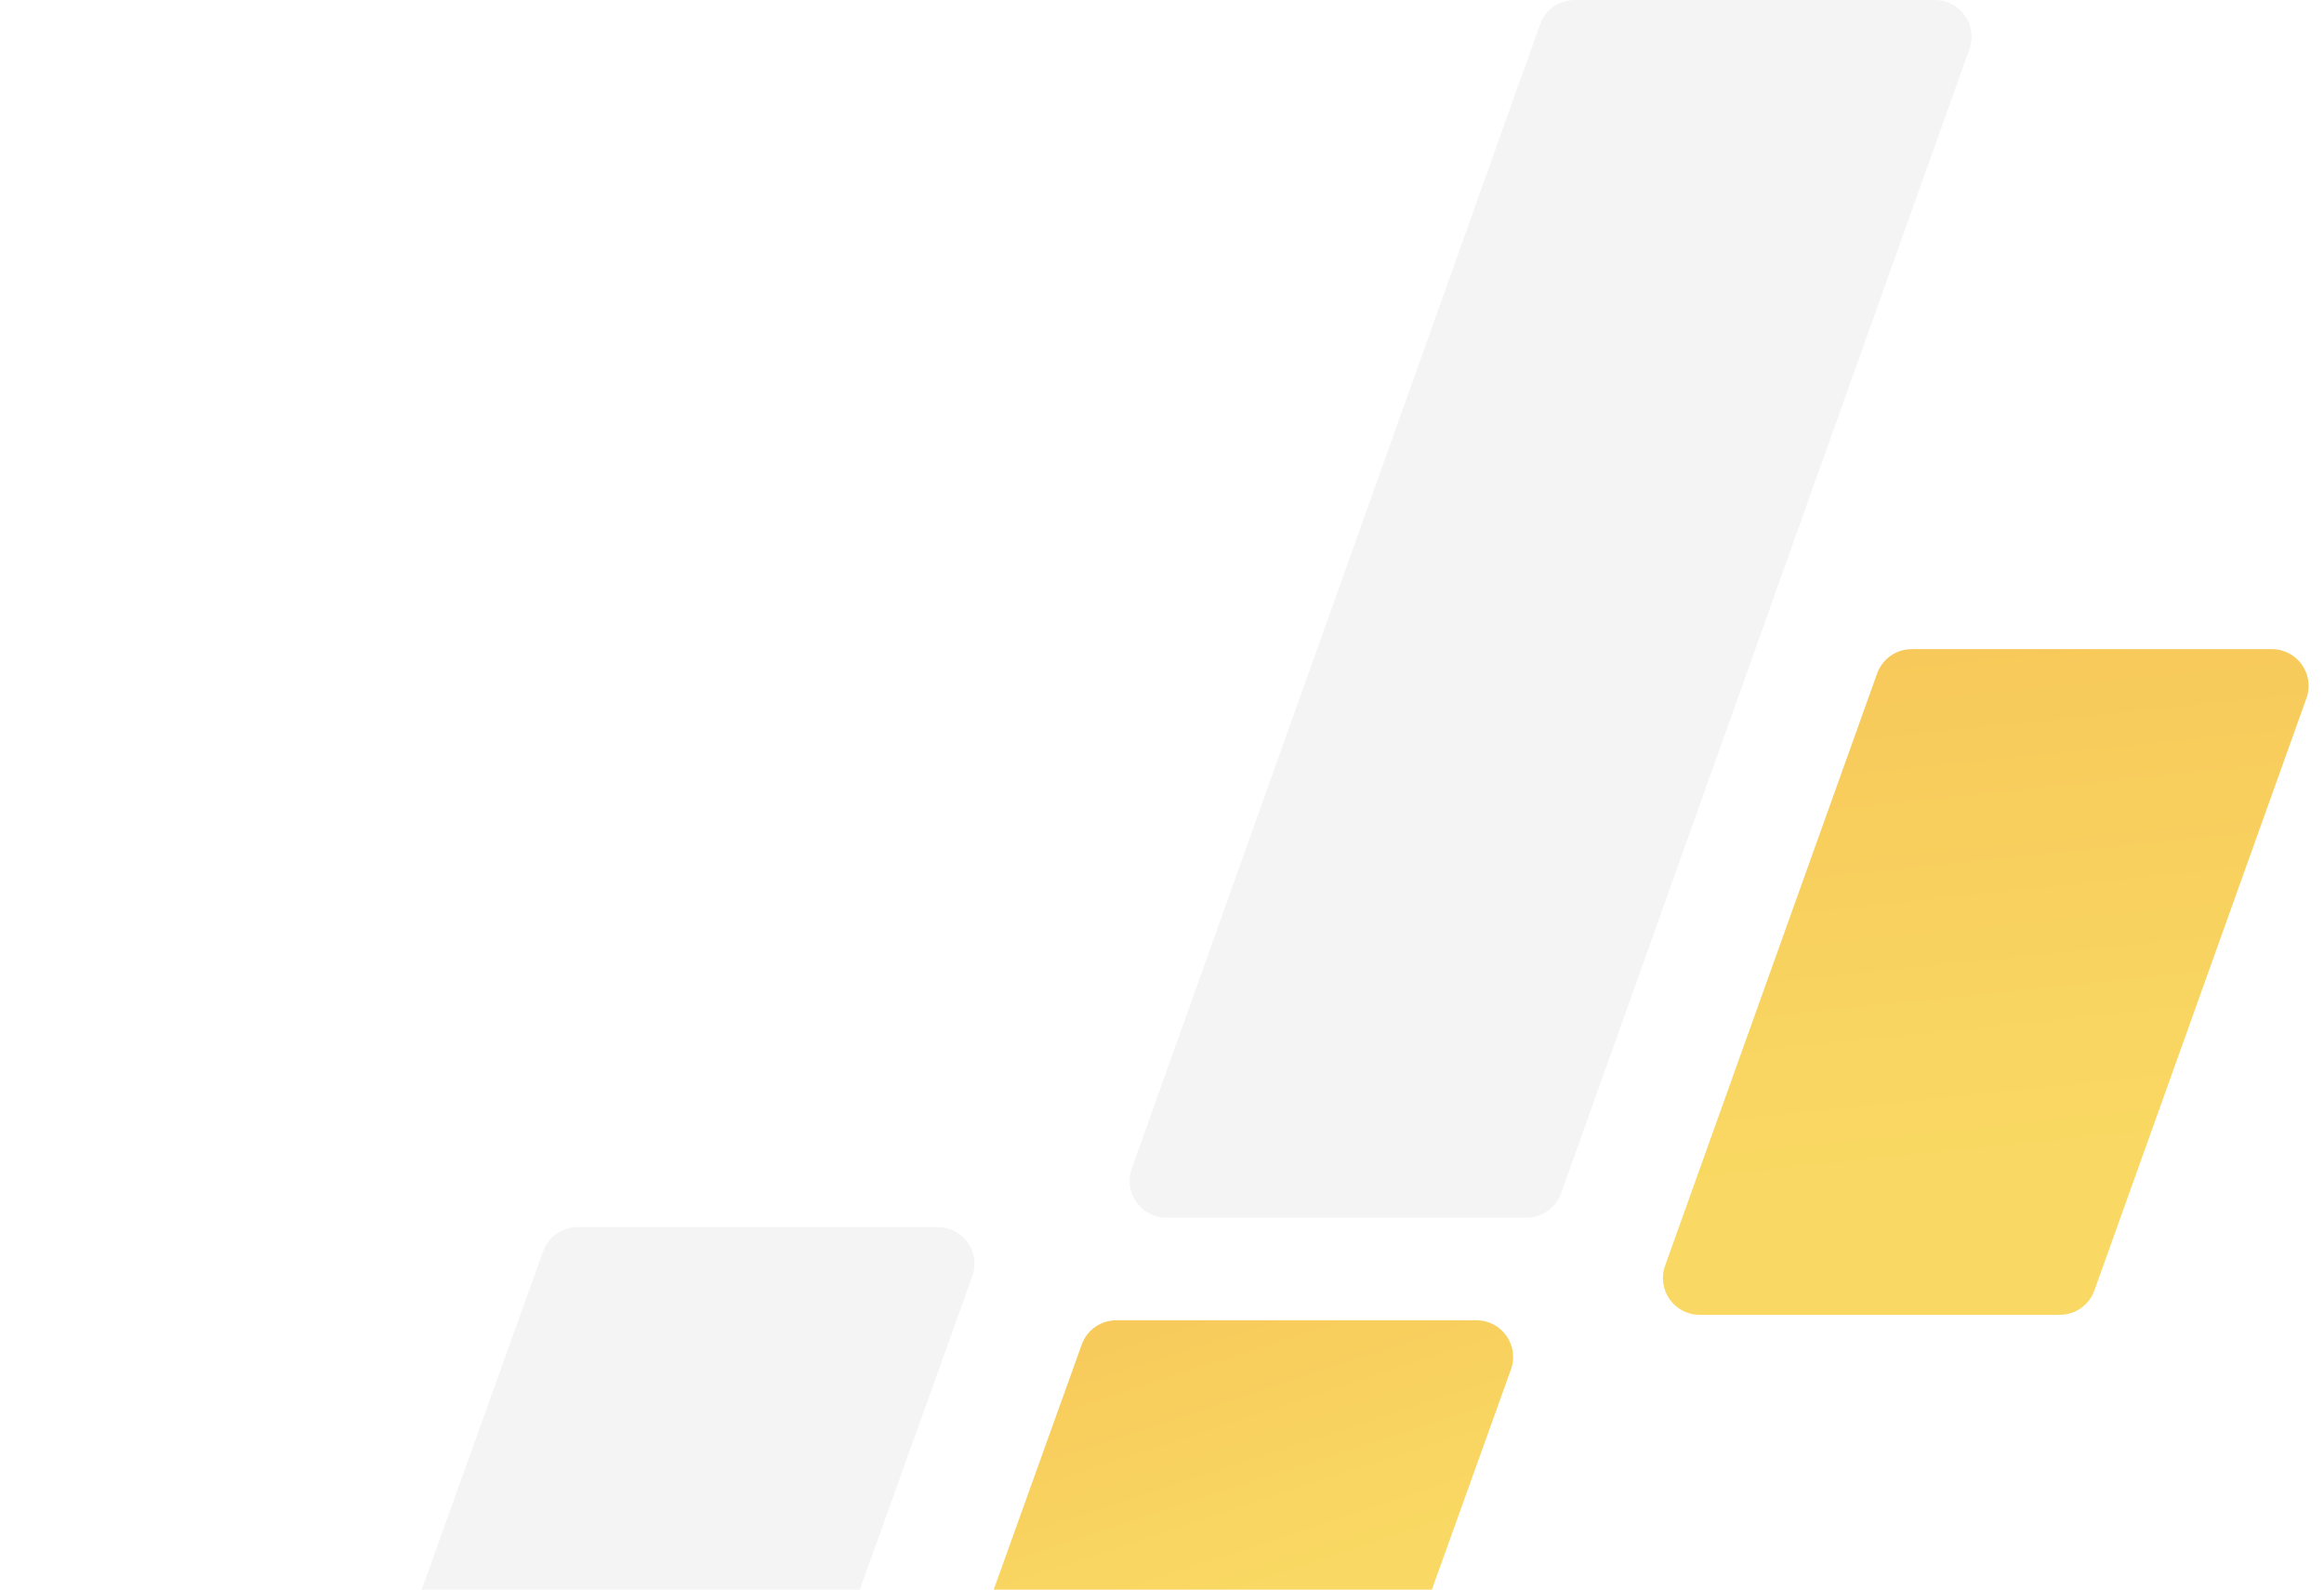 <svg width="100%" height="100%" viewBox="0 0 699 478" fill="none" xmlns="http://www.w3.org/2000/svg">
<path d="M444.083 397.017H335.732C331.079 397.017 326.926 399.938 325.353 404.317L167.3 844.344C164.719 851.53 170.044 859.101 177.679 859.101H286.031C290.684 859.101 294.837 856.18 296.41 851.801L454.462 411.773C457.043 404.588 451.718 397.017 444.083 397.017Z" fill="url(#paint0_linear_1122_10848)"/>
<path opacity="0.1" d="M282.083 369H173.732C169.079 369 164.926 371.921 163.353 376.3L5.3 816.327C2.719 823.513 8.044 831.084 15.679 831.084H124.031C128.684 831.084 132.837 828.163 134.41 823.783L292.462 383.756C295.043 376.571 289.718 369 282.083 369Z" fill="#919191"/>
<path opacity="0.1" d="M581.97 0H473.602C468.94 0 464.782 2.931 463.215 7.321L340.403 351.402C337.84 358.584 343.164 366.138 350.79 366.138H459.158C463.819 366.138 467.977 363.207 469.544 358.817L592.356 14.736C594.92 7.554 589.595 0 581.97 0Z" fill="#919191"/>
<path d="M683.336 195.202H574.977C570.32 195.202 566.165 198.128 564.595 202.512L500.81 380.618C498.237 387.802 503.562 395.365 511.192 395.365H619.552C624.209 395.365 628.364 392.439 629.934 388.055L693.719 209.949C696.292 202.765 690.967 195.202 683.336 195.202Z" fill="url(#paint1_linear_1122_10848)"/>
<defs>
<linearGradient id="paint0_linear_1122_10848" x1="375.397" y1="481.935" x2="323.023" y2="321.835" gradientUnits="userSpaceOnUse">
<stop stop-color="#F9D963"/>
<stop offset="1" stop-color="#F6BE54"/>
</linearGradient>
<linearGradient id="paint1_linear_1122_10848" x1="655.438" y1="347.943" x2="627.905" y2="80.042" gradientUnits="userSpaceOnUse">
<stop stop-color="#F9D963"/>
<stop offset="1" stop-color="#F6BE54"/>
</linearGradient>
</defs>
</svg>

